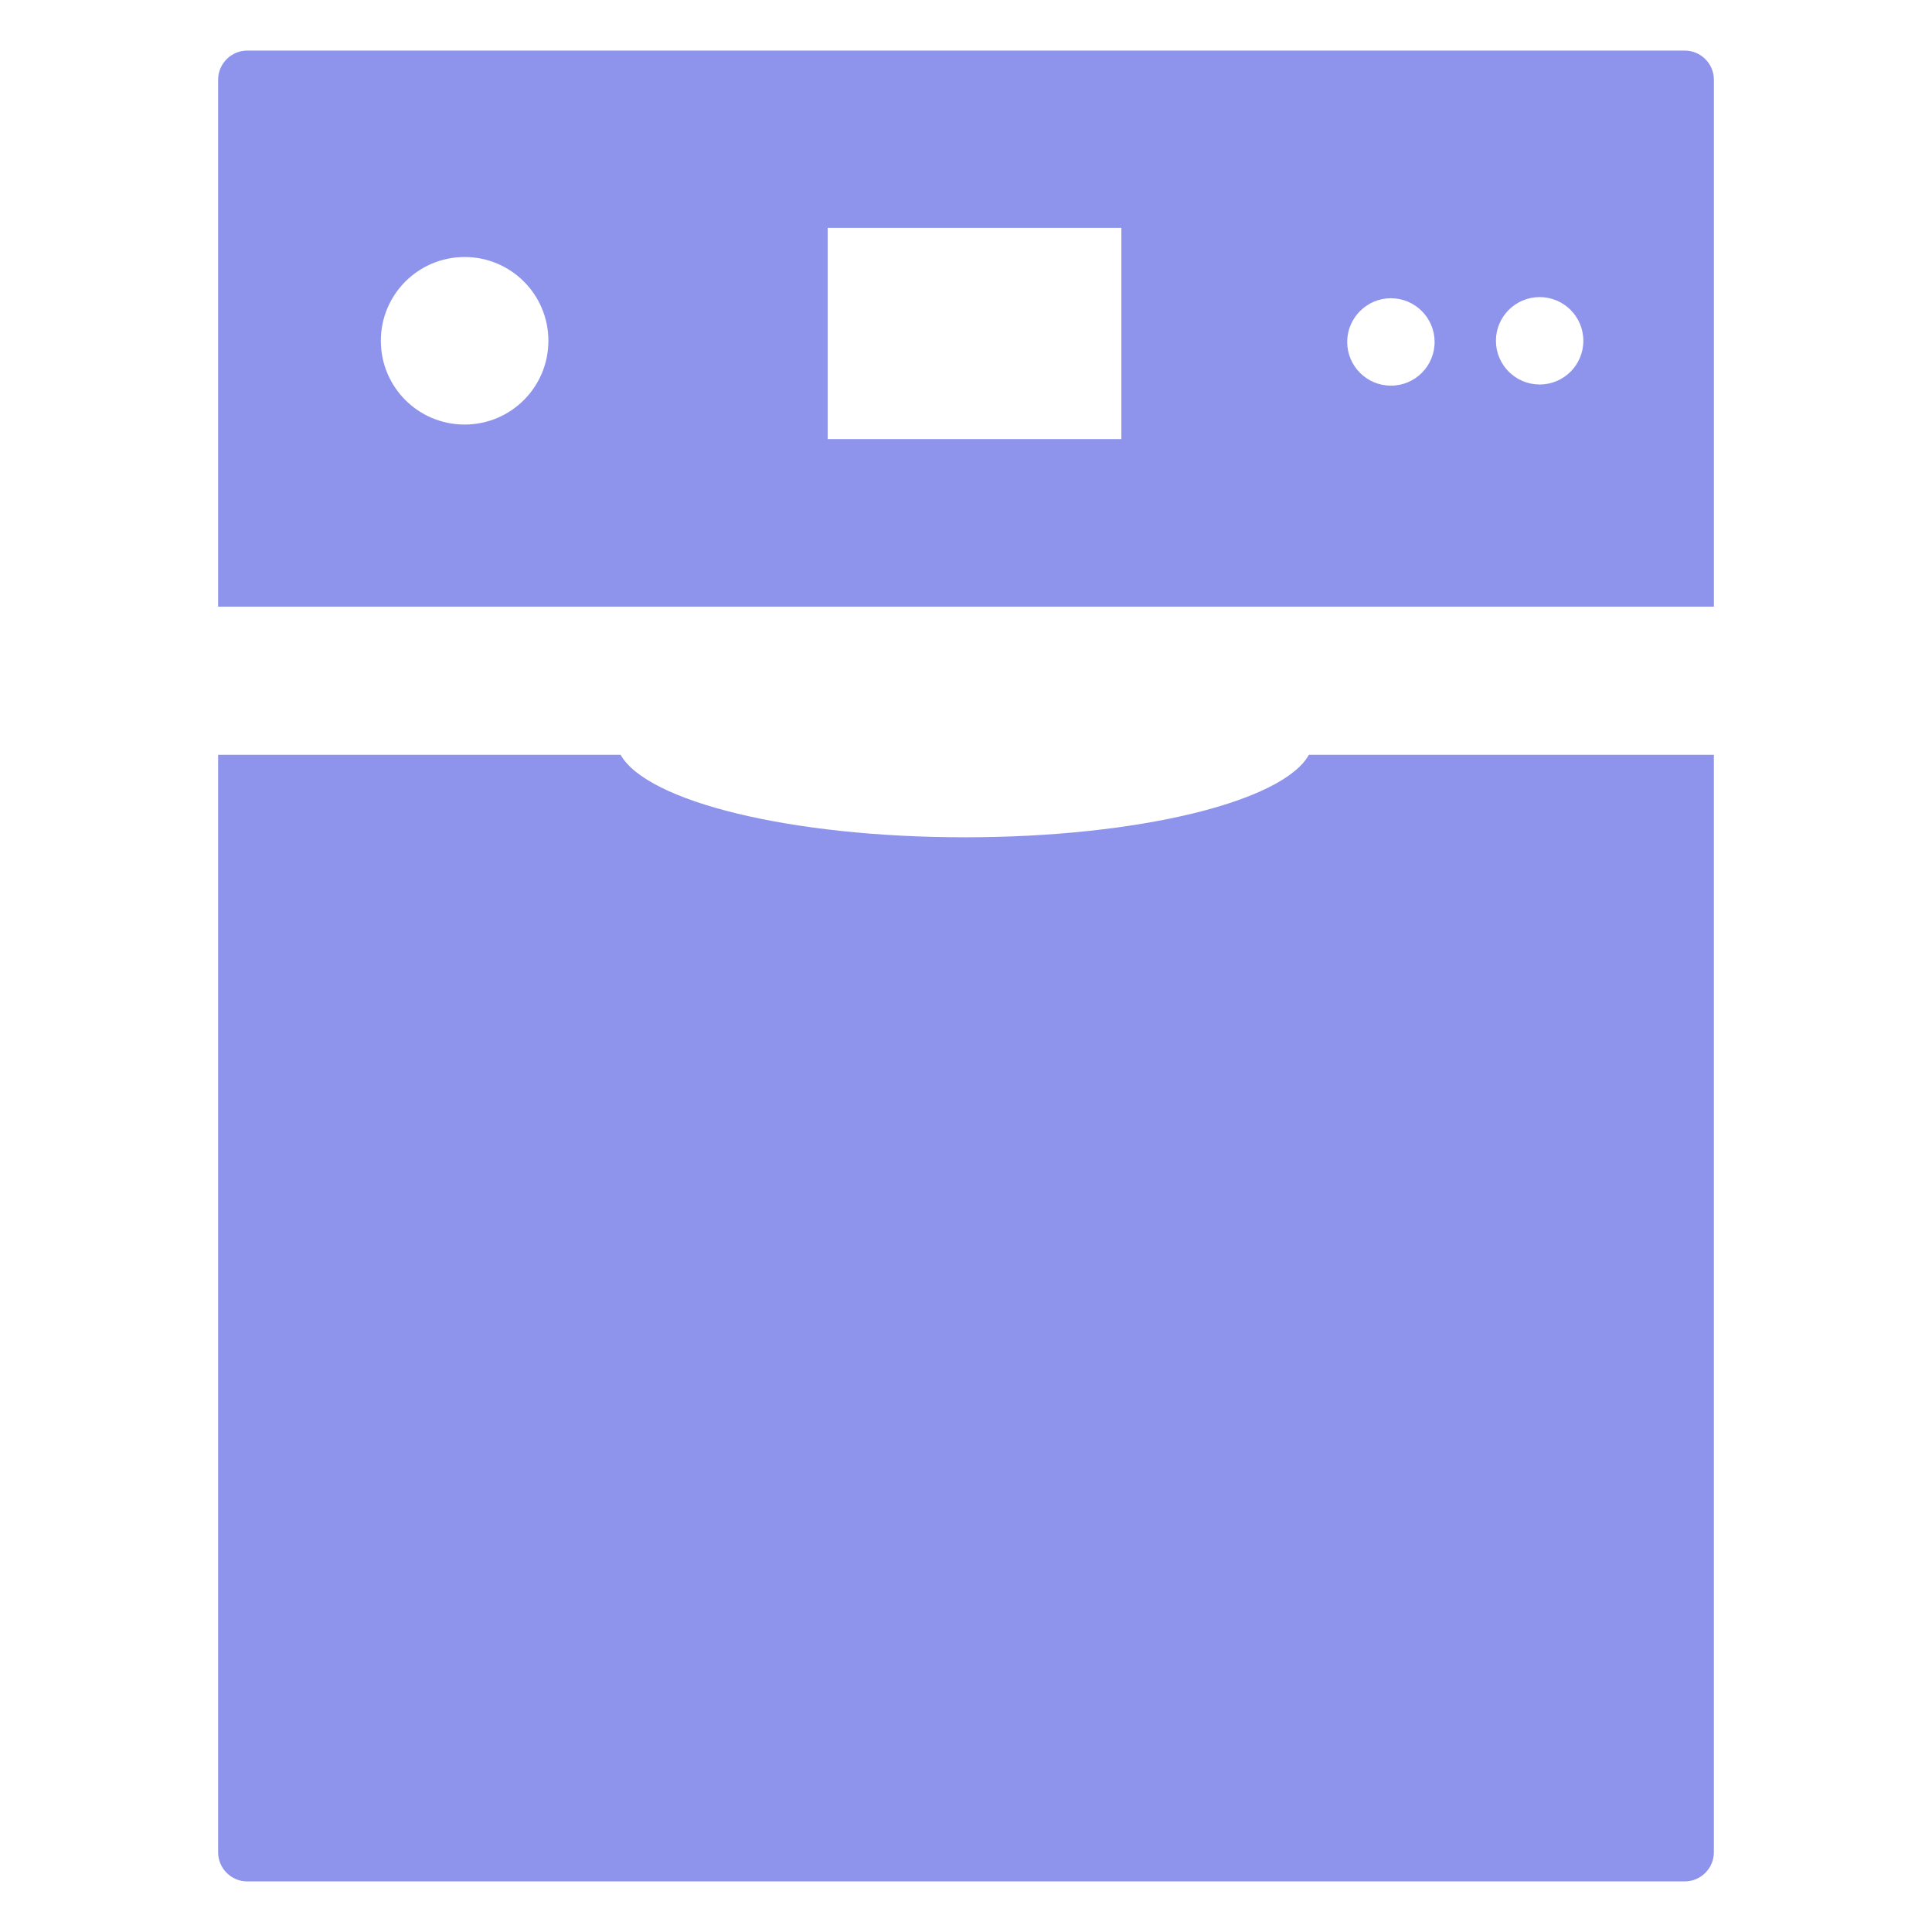 <?xml version="1.0" encoding="utf-8"?>
<!-- Generator: Adobe Illustrator 17.0.0, SVG Export Plug-In . SVG Version: 6.00 Build 0)  -->
<!DOCTYPE svg PUBLIC "-//W3C//DTD SVG 1.1//EN" "http://www.w3.org/Graphics/SVG/1.1/DTD/svg11.dtd">
<svg version="1.1" id="Layer_3" xmlns="http://www.w3.org/2000/svg" xmlns:xlink="http://www.w3.org/1999/xlink" x="0px" y="0px"
	 width="140px" height="140px" viewBox="0 0 140 140" enable-background="new 0 0 140 140" xml:space="preserve">
<g>
	<path fill="#8E94EB" d="M124.194,54.698v79.526c0,1.161-0.95,2.111-2.111,2.111H17.917c-1.161,0-2.111-0.95-2.111-2.111V54.698
		h29.169c1.9,3.389,12.331,5.975,24.936,5.975s23.046-2.586,24.936-5.975H124.194z"/>
	<path fill="#8E94EB" d="M122.083,3.665H17.917c-1.161,0-2.111,0.95-2.111,2.111v38.185h108.389V5.776
		C124.194,4.615,123.244,3.665,122.083,3.665z M33.668,30.765c-3.357,0-6.07-2.713-6.07-6.07s2.713-6.07,6.07-6.07
		s6.07,2.713,6.07,6.07S37.025,30.765,33.668,30.765z M81.259,31.821H59.976V16.513h21.283V31.821z M100.79,27.946
		c-1.742,0-3.167-1.415-3.167-3.167c0-1.742,1.425-3.167,3.167-3.167c1.752,0,3.167,1.425,3.167,3.167
		C103.957,26.531,102.542,27.946,100.79,27.946z M111.568,27.862c-1.742,0-3.167-1.415-3.167-3.167s1.425-3.167,3.167-3.167
		c1.752,0,3.167,1.415,3.167,3.167S113.321,27.862,111.568,27.862z"/>
</g>
</svg>
